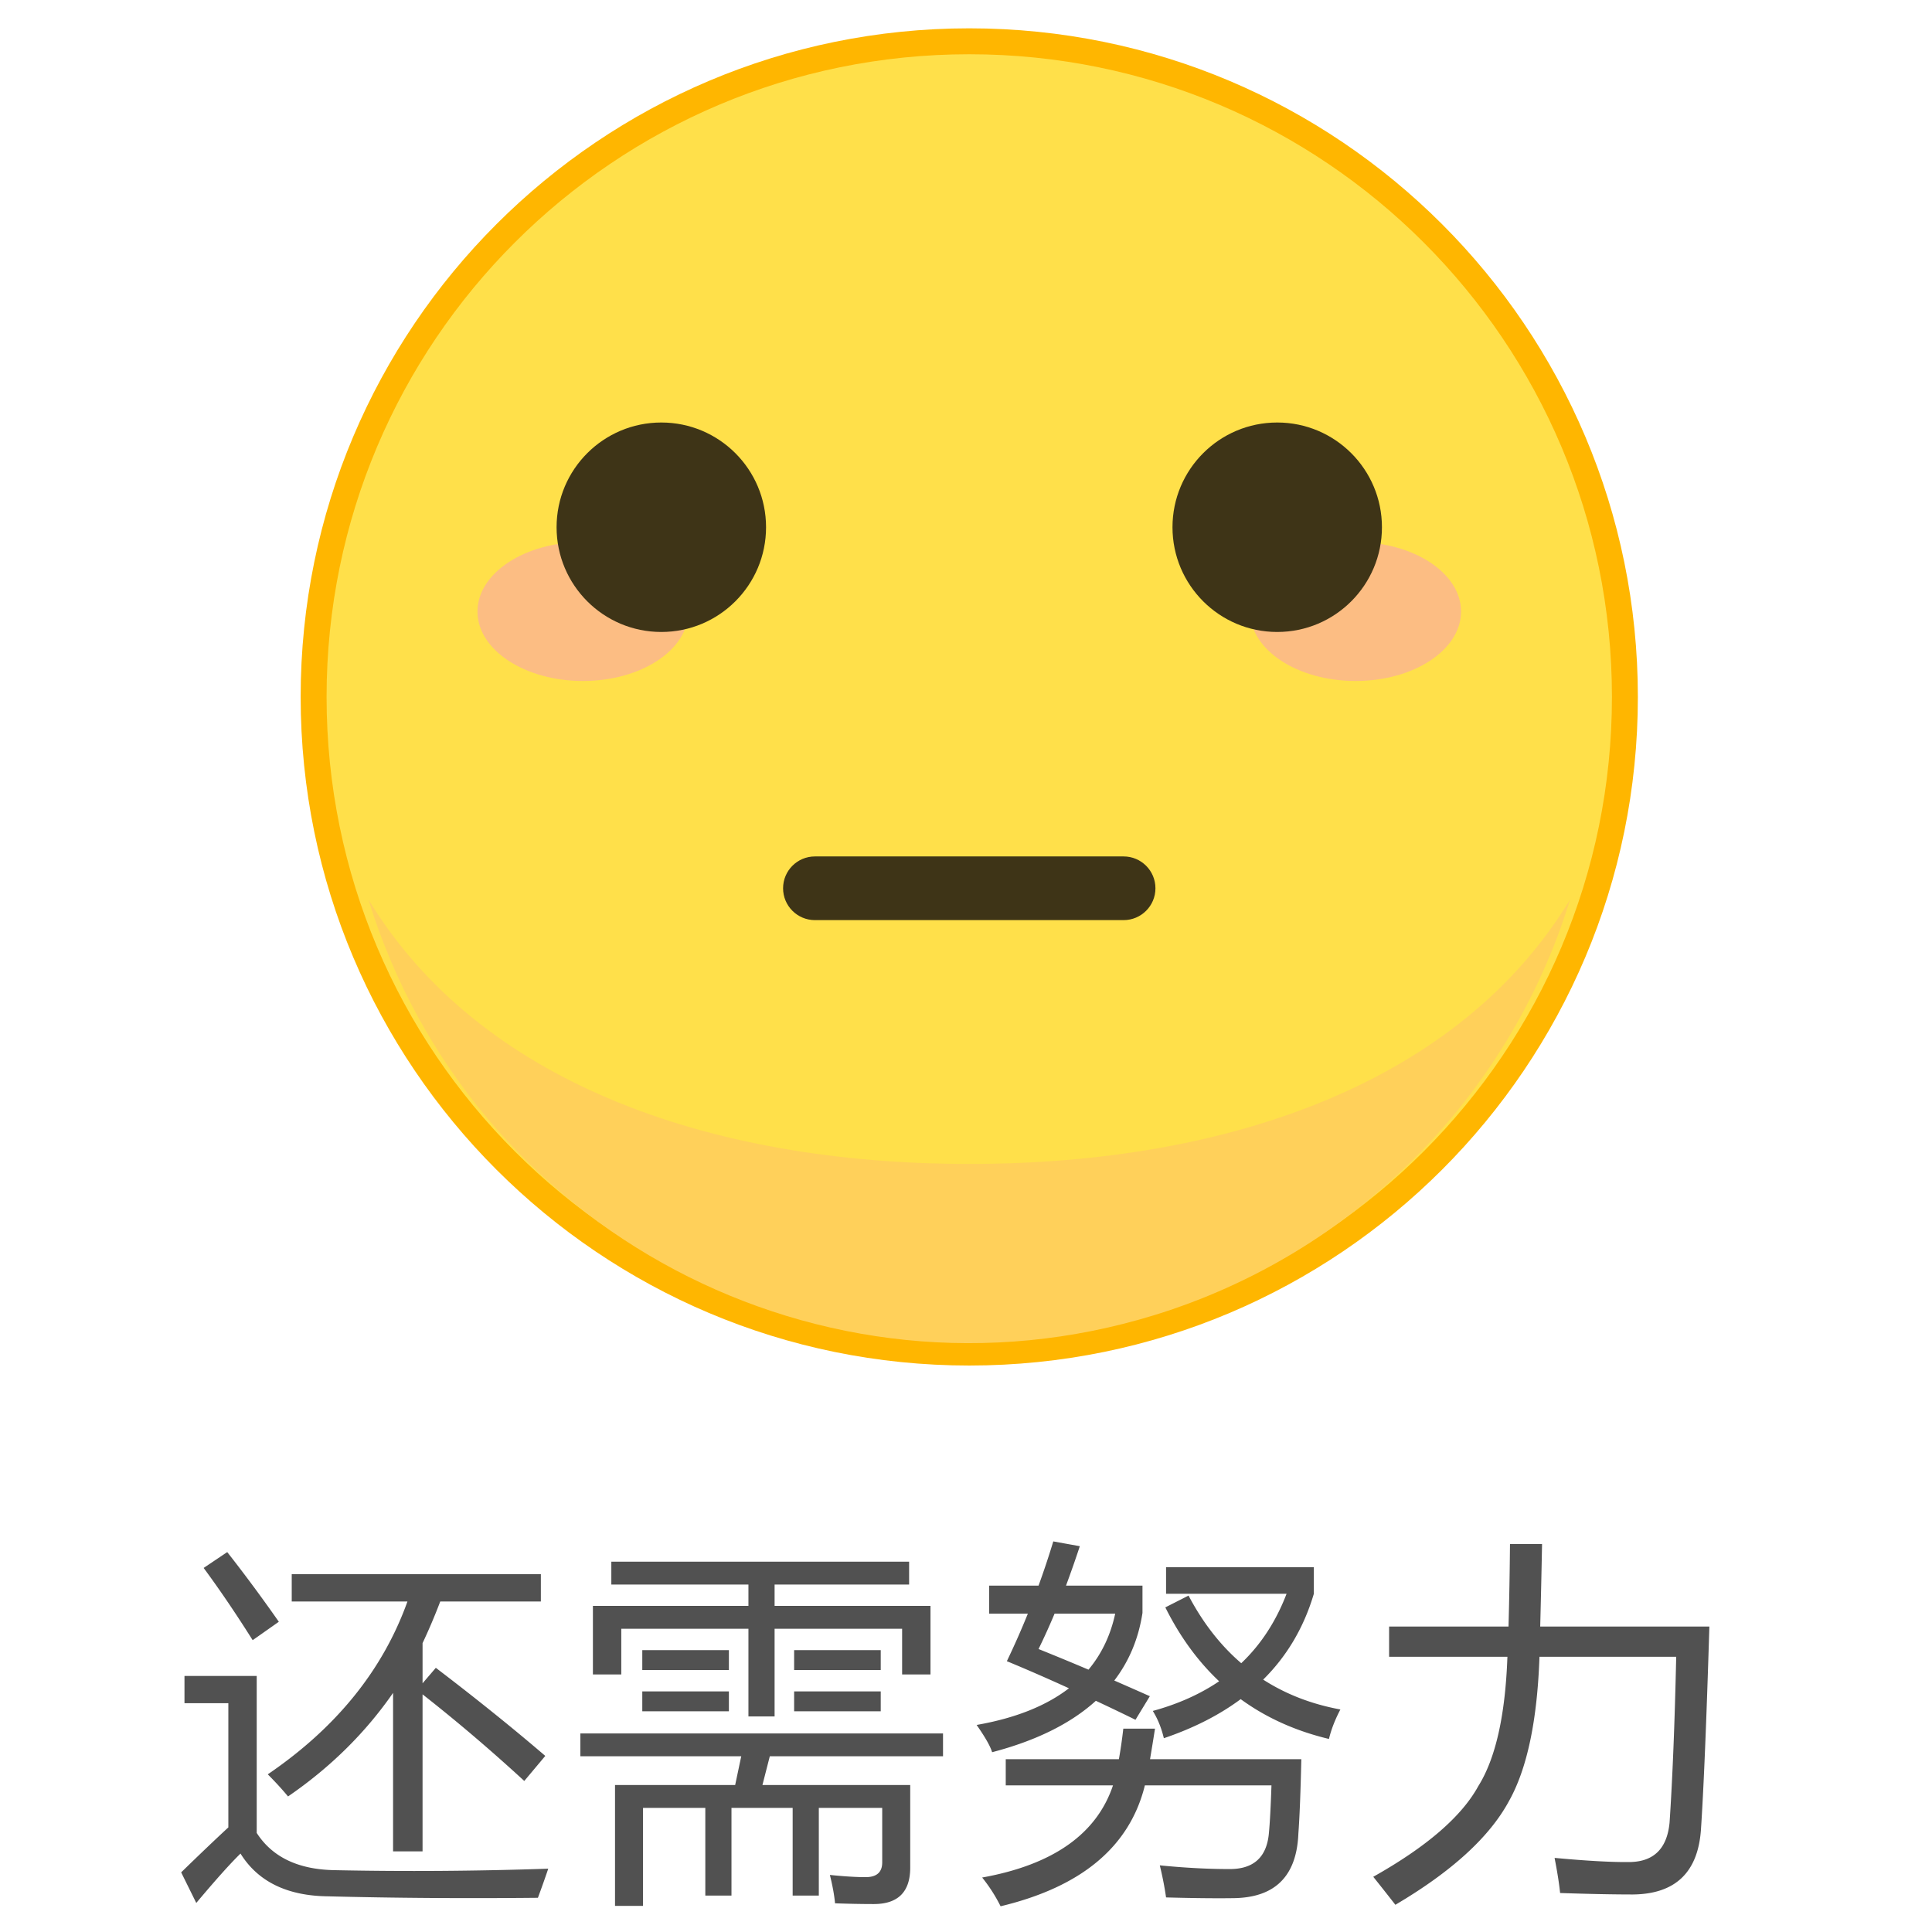 <?xml version="1.0" standalone="no"?><!DOCTYPE svg PUBLIC "-//W3C//DTD SVG 1.1//EN" "http://www.w3.org/Graphics/SVG/1.1/DTD/svg11.dtd"><svg class="icon" width="200px" height="200.00px" viewBox="0 0 1024 1024" version="1.1" xmlns="http://www.w3.org/2000/svg"><path d="M159.354 369.385c0 195.715 158.66 354.374 354.375 354.374 195.714 0 354.374-158.659 354.374-354.374 0-195.718-158.66-354.374-354.374-354.374-195.715 0-354.375 158.656-354.375 354.374z" fill="#FFB600" /><path d="M854.363 369.385c0 188.125-152.509 340.634-340.635 340.634-188.125 0-340.634-152.509-340.634-340.634 0-188.128 152.509-340.63 340.634-340.63 188.126 0 340.635 152.502 340.635 340.63z" fill="#FFE04A" /><path d="M513.732 616.915c-139.655 0-260.581-44.434-318.51-140.288 54.171 175.905 240.679 274.597 416.588 220.425 105.43-32.465 187.966-114.996 220.428-220.425-57.922 96.012-178.851 140.288-318.506 140.288" fill="#FFD05A" /><path d="M308.969 287.3c-30.87 0-55.893 16.481-55.893 36.816-0.014 20.334 25.005 36.816 55.876 36.822 30.869 0.01 55.903-16.475 55.909-36.802v-0.021c0-20.333-25.022-36.815-55.892-36.815zM718.493 287.3c-30.87 0-55.893 16.481-55.893 36.816-0.01 20.334 25.01 36.816 55.879 36.822 30.87 0.01 55.9-16.475 55.909-36.802v-0.021c0-20.333-25.026-36.815-55.895-36.815z" fill="#FCBD83" /><path d="M350.51 223.937c-30.655 0-55.511 24.856-55.511 55.51 0 30.659 24.856 55.511 55.511 55.511 30.656 0 55.512-24.852 55.512-55.511 0-30.654-24.856-55.51-55.512-55.51zM676.952 223.937c-30.658 0-55.509 24.856-55.509 55.51 0 30.659 24.851 55.511 55.509 55.511 30.657 0 55.506-24.852 55.506-55.511 0-30.654-24.849-55.51-55.506-55.51z" fill="#3E3417" /><path d="M612.408 470.807c0 9.32-7.557 16.874-16.874 16.874H431.927c-9.32 0-16.877-7.554-16.877-16.874 0-9.32 7.557-16.877 16.877-16.877h163.608c9.317 0.001 16.873 7.557 16.873 16.877z" fill="#3E3417" /><path d="M177.087 991.219c37.374 0.781 75.204 0.521 113.491-0.781-1.433 4.298-3.256 9.44-5.47 15.432-39.068 0.391-76.181 0.13-111.342-0.781-21.619-0.261-37.05-7.814-46.295-22.659-5.47 5.339-13.283 14.065-23.441 26.175L96.022 992.391c9.767-9.506 18.101-17.449 25.003-23.831v-65.828H97.78v-14.455h38.286v83.213c8.204 12.763 21.878 19.338 41.021 19.728z m-56.648-168.575c9.115 11.59 18.23 23.897 27.347 36.919l-13.869 9.767c-8.855-14.065-17.516-26.825-25.98-38.286l12.502-8.4z m34.184 11.719h132.047v14.455h-53.327a304.353 304.353 0 0 1-9.376 22.073v21.292l7.032-8.204c21.356 16.278 40.694 31.84 58.015 46.686l-11.134 13.283c-17.841-16.408-35.812-31.709-53.913-45.904v83.213h-15.627v-83.994c-14.716 21.228-33.273 39.524-55.671 54.89-3.125-3.775-6.707-7.683-10.743-11.72 36.332-24.742 61.008-55.28 74.032-91.613h-61.335v-14.455zM340.818 1010.167h-14.846v-64.071h63.68l3.223-15.236h-85.264v-12.11H499.821v12.11h-91.808l-3.906 15.236h78.33v43.755c0 12.893-6.446 19.338-19.338 19.338-6.251 0-13.088-0.131-20.511-0.391-0.391-4.298-1.303-9.312-2.734-15.041 7.682 0.781 13.999 1.172 18.947 1.172 5.86 0 8.79-2.604 8.79-7.814V958.207H433.993v46.49h-13.869V958.207h-32.426v46.49h-13.869V958.207h-33.012v51.96z m-26.566-159.004h82.432v-11.329h-72.665v-12.11h157.832v12.11h-71.298v11.329h82.627v36.332h-15.041v-24.222h-67.586v46.49h-13.869v-46.49h-67.391v24.222h-15.041v-36.332z m26.175 23.441h45.904v10.548h-45.904v-10.548z m0 21.878h45.904v10.548h-45.904v-10.548z m80.479-21.878h45.904v10.548h-45.904v-10.548z m0 21.878h45.904v10.548h-45.904v-10.548zM609.444 899.021l-7.618 12.502a1186.654 1186.654 0 0 0-20.999-10.06c-13.283 12.046-31.612 21.13-54.987 27.249-0.913-3.125-3.647-7.943-8.204-14.455 20.444-3.58 36.755-10.06 48.932-19.436-11.395-5.209-22.366-9.994-32.914-14.357a436.745 436.745 0 0 0 11.134-25.198h-20.511v-14.846h26.175a450.377 450.377 0 0 0 7.814-23.441l14.065 2.539a603.974 603.974 0 0 1-7.325 20.901h40.532v14.455c-2.084 13.609-7.065 25.557-14.943 35.844a3512.255 3512.255 0 0 1 18.847 8.303z m-76.377 33.402h59.968c0.911-5.079 1.692-10.482 2.344-16.213h16.799a1486.69 1486.69 0 0 1-2.637 16.213h80.186c-0.391 17.58-0.912 30.733-1.563 39.458-0.912 22.659-12.502 34.053-34.77 34.184-9.376 0.13-21.162 0-35.356-0.391-0.781-5.47-1.889-11.134-3.32-16.994 13.283 1.302 25.394 1.953 36.332 1.953 13.152 0.26 20.315-6.056 21.487-18.947 0.521-5.47 0.977-13.934 1.367-25.394h-67.098c-8.009 32.426-33.5 53.782-76.474 64.071a84.316 84.316 0 0 0-9.767-15.236c37.569-6.772 60.684-23.05 69.344-48.834H533.065v-13.87z m58.015-77.157h-32.133a350.387 350.387 0 0 1-8.497 18.752 1499.459 1499.459 0 0 1 26.468 10.939c6.967-8.335 11.687-18.231 14.162-29.692z m26.566-3.32l12.307-6.251c7.618 14.455 16.929 26.403 27.933 35.844 10.417-9.897 18.426-22.171 24.026-36.82h-63.875v-14.065h78.33v14.065c-5.274 17.841-14.228 33.012-26.858 45.514 12.045 7.749 25.687 13.023 40.923 15.822-2.865 5.47-4.884 10.679-6.056 15.627-17.711-4.232-33.305-11.264-46.783-21.097-11.395 8.465-24.971 15.367-40.728 20.706-1.303-5.47-3.256-10.287-5.86-14.455 13.348-3.646 25.067-8.888 35.16-15.725-11.33-10.678-20.838-23.734-28.519-39.165zM736.257 862.102h63.289c0.391-14.324 0.65-28.91 0.781-43.755h16.994a6707.116 6707.116 0 0 1-0.977 43.755h89.659c-1.563 50.918-3.061 86.925-4.493 108.021-1.693 22.399-13.674 33.728-35.942 33.988-10.679 0-23.571-0.261-38.677-0.781-0.521-5.079-1.498-11.265-2.93-18.557h0.586c16.929 1.563 30.082 2.278 39.458 2.148 12.632-0.261 19.598-7.228 20.901-20.901 1.563-23.31 2.734-52.61 3.516-87.902h-72.47c-1.172 33.924-6.577 59.447-16.213 76.572-10.288 19.013-30.343 37.31-60.163 54.89a1386.627 1386.627 0 0 0-11.72-14.846c28.258-15.887 46.816-31.904 55.671-48.053 9.181-14.65 14.324-37.505 15.432-68.563h-62.703v-16.017z" fill="#515151" /></svg>